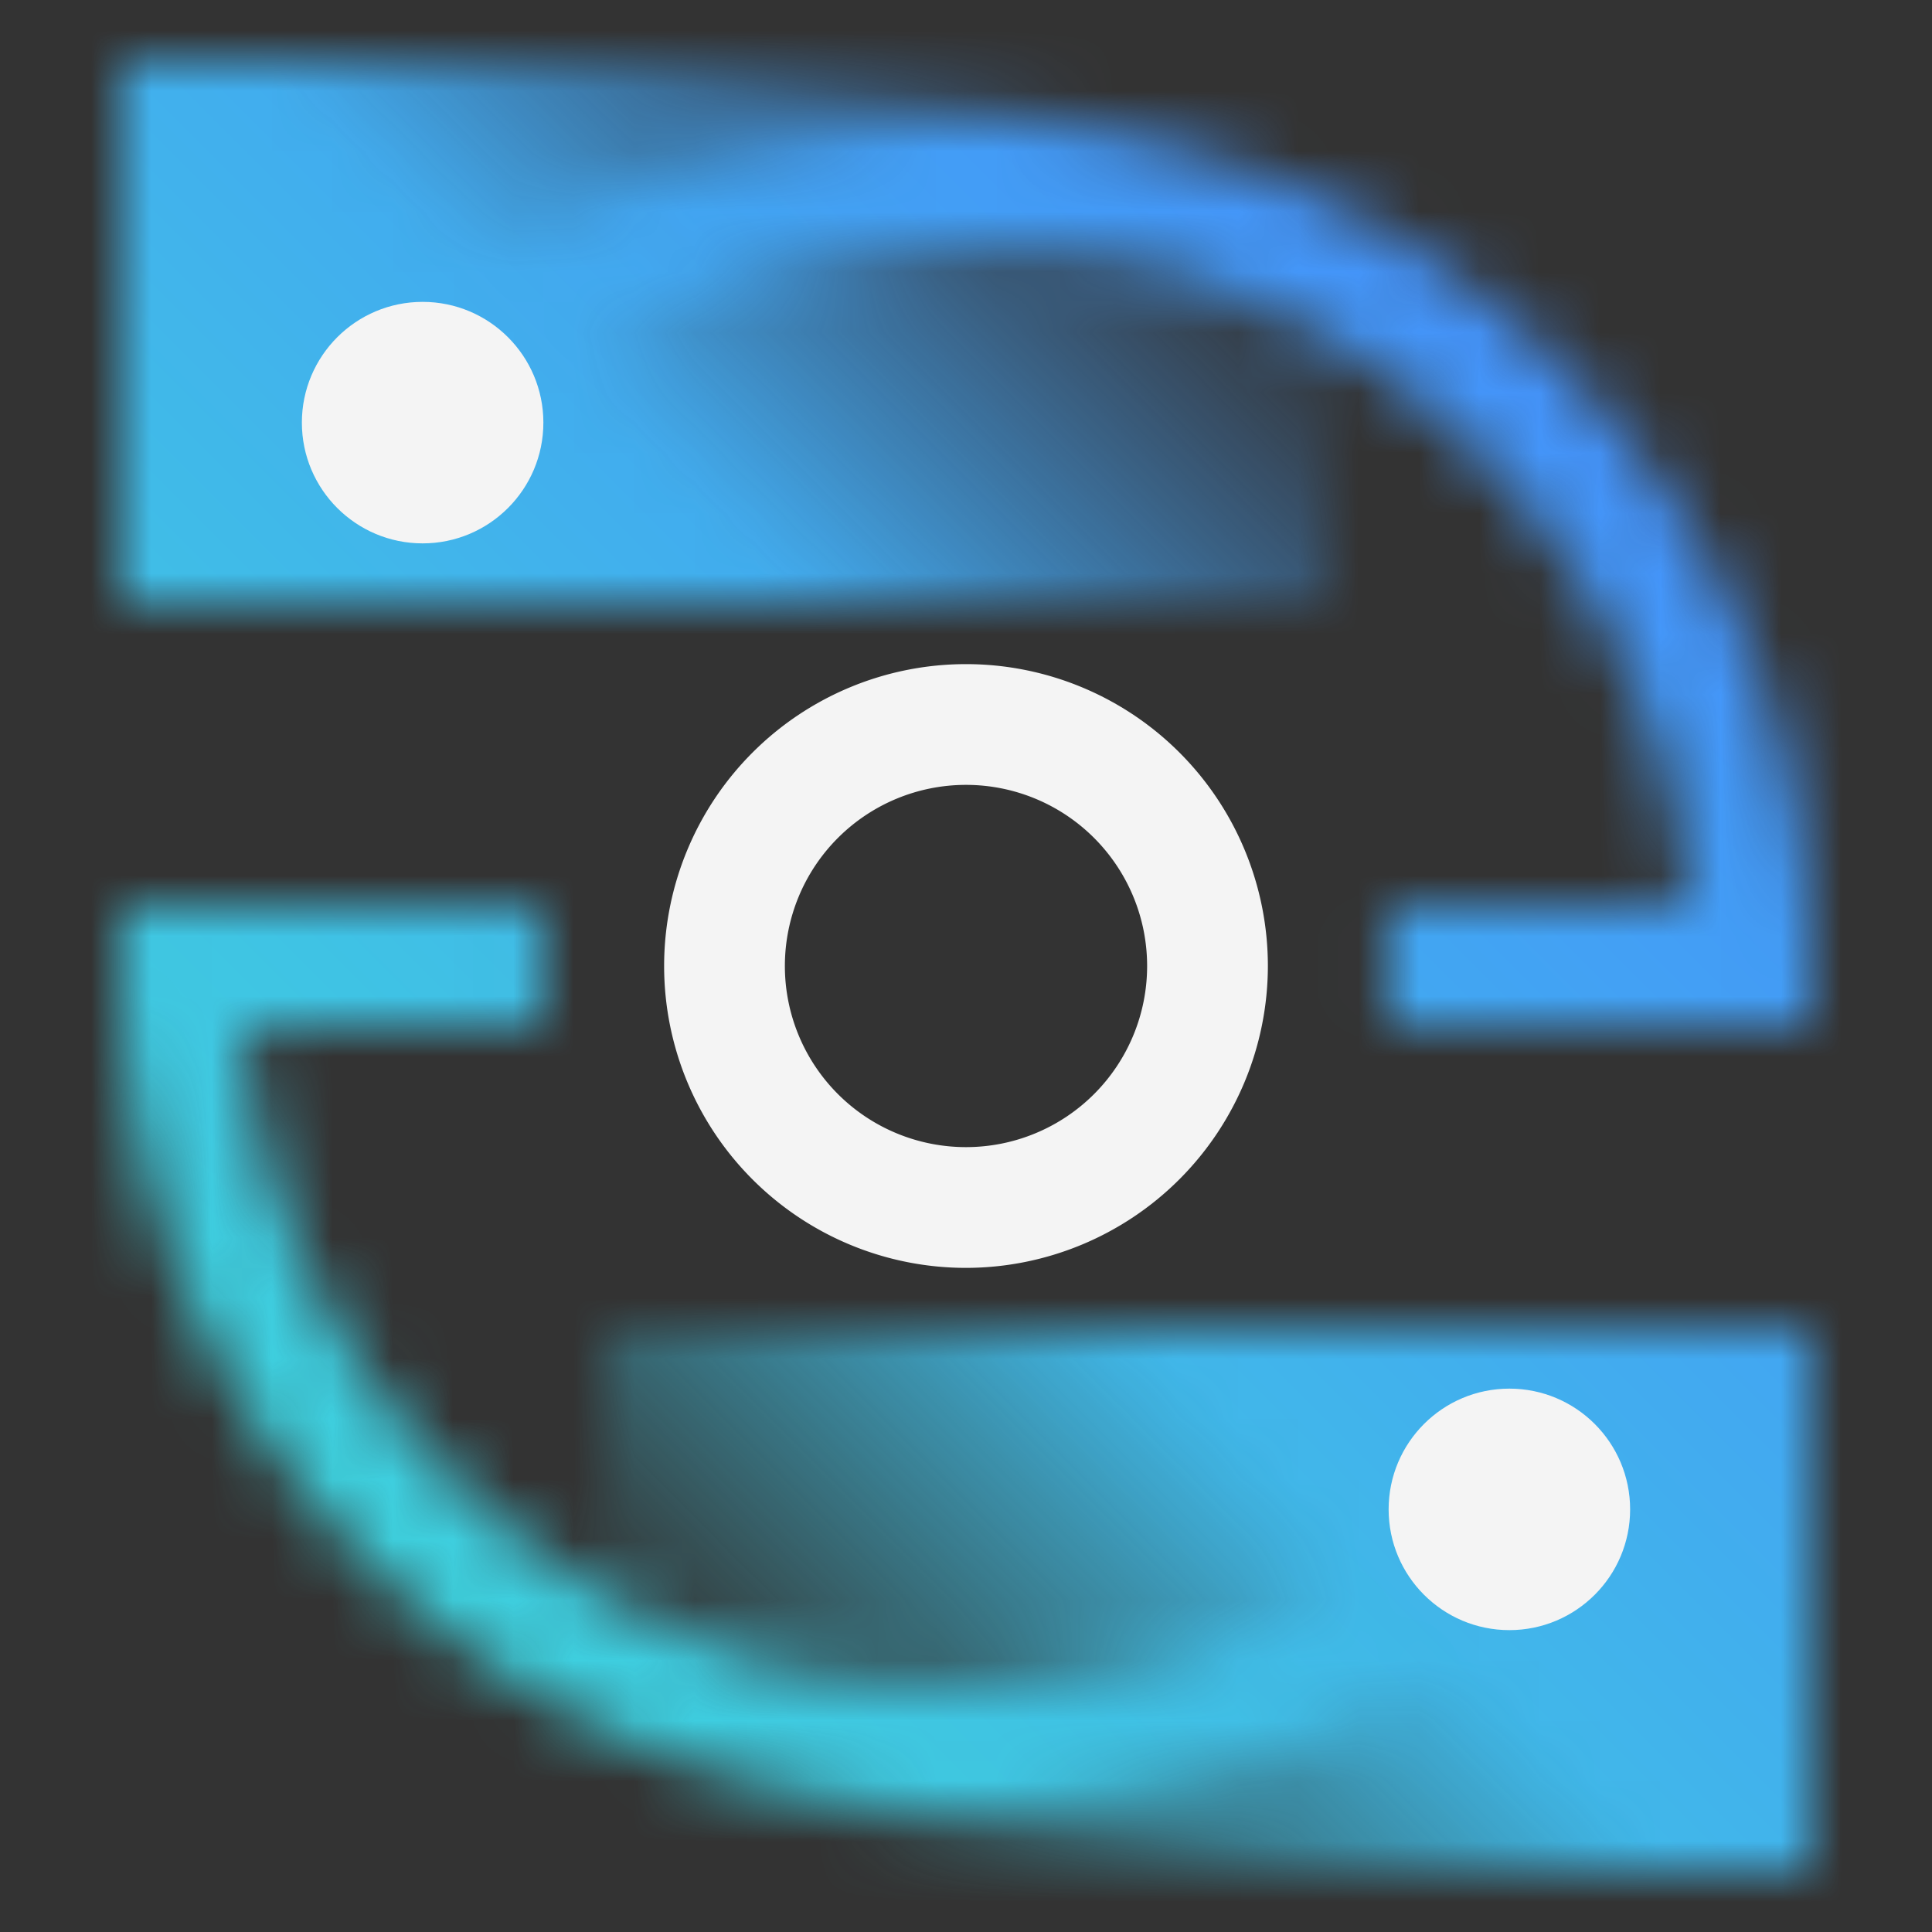 <svg xmlns="http://www.w3.org/2000/svg" xmlns:xlink="http://www.w3.org/1999/xlink" viewBox="0 0 32 32"><rect x="0" y="0" width="32" height="32" fill="#333333" stroke="none"/><defs><linearGradient id="linear-gradient" x1="-1710.75" y1="2541.75" x2="-1725.25" y2="2527.25" gradientTransform="translate(1730 -2529)" gradientUnits="userSpaceOnUse"><stop offset=".39"/><stop offset=".85" stop-opacity="0"/></linearGradient><linearGradient id="linear-gradient-2" x1="2752.25" y1="1619.75" x2="2737.75" y2="1605.25" gradientTransform="translate(-2725 -1586)" xlink:href="#linear-gradient"/><linearGradient id="linear-gradient-3" y1="32" x2="32" gradientUnits="userSpaceOnUse"><stop offset=".1" stop-color="#3ddbd9"/><stop offset=".9" stop-color="#4589ff"/></linearGradient><style>.cls-1{fill:#fff}.cls-6{fill:#f4f4f4}</style><mask id="mask" x="0" y="0" width="32" height="32" maskUnits="userSpaceOnUse"><path class="cls-1" d="M29 17h-6.013v-2h4.972A12 12 0 007.515 7.515L6.1 6.1A14 14 0 0130 16v1zM16 29.993A13.99 13.99 0 012 16v-1h6.988v2H4.041a12 12 0 0020.444 7.484L25.9 25.9a13.952 13.952 0 01-9.9 4.093z"/><path transform="rotate(90 12 5.5)" fill="url(#linear-gradient)" d="M7.5-4.5h9v20h-9z"/><path transform="rotate(-90 20 26.5)" fill="url(#linear-gradient-2)" d="M15.5 16.5h9v20h-9z"/></mask></defs><g id="Layer_2" data-name="Layer 2"><g id="Dark_theme_icons" data-name="Dark theme icons"><g mask="url(#mask)"><path fill="url(#linear-gradient-3)" d="M0 0h32v32H0z"/></g><path class="cls-6" d="M16 21a5 5 0 115-5 5.006 5.006 0 01-5 5zm0-8a3 3 0 103 3 3 3 0 00-3-3z"/><circle class="cls-6" cx="25" cy="25" r="2"/><circle class="cls-6" cx="7" cy="7" r="2"/></g></g></svg>
